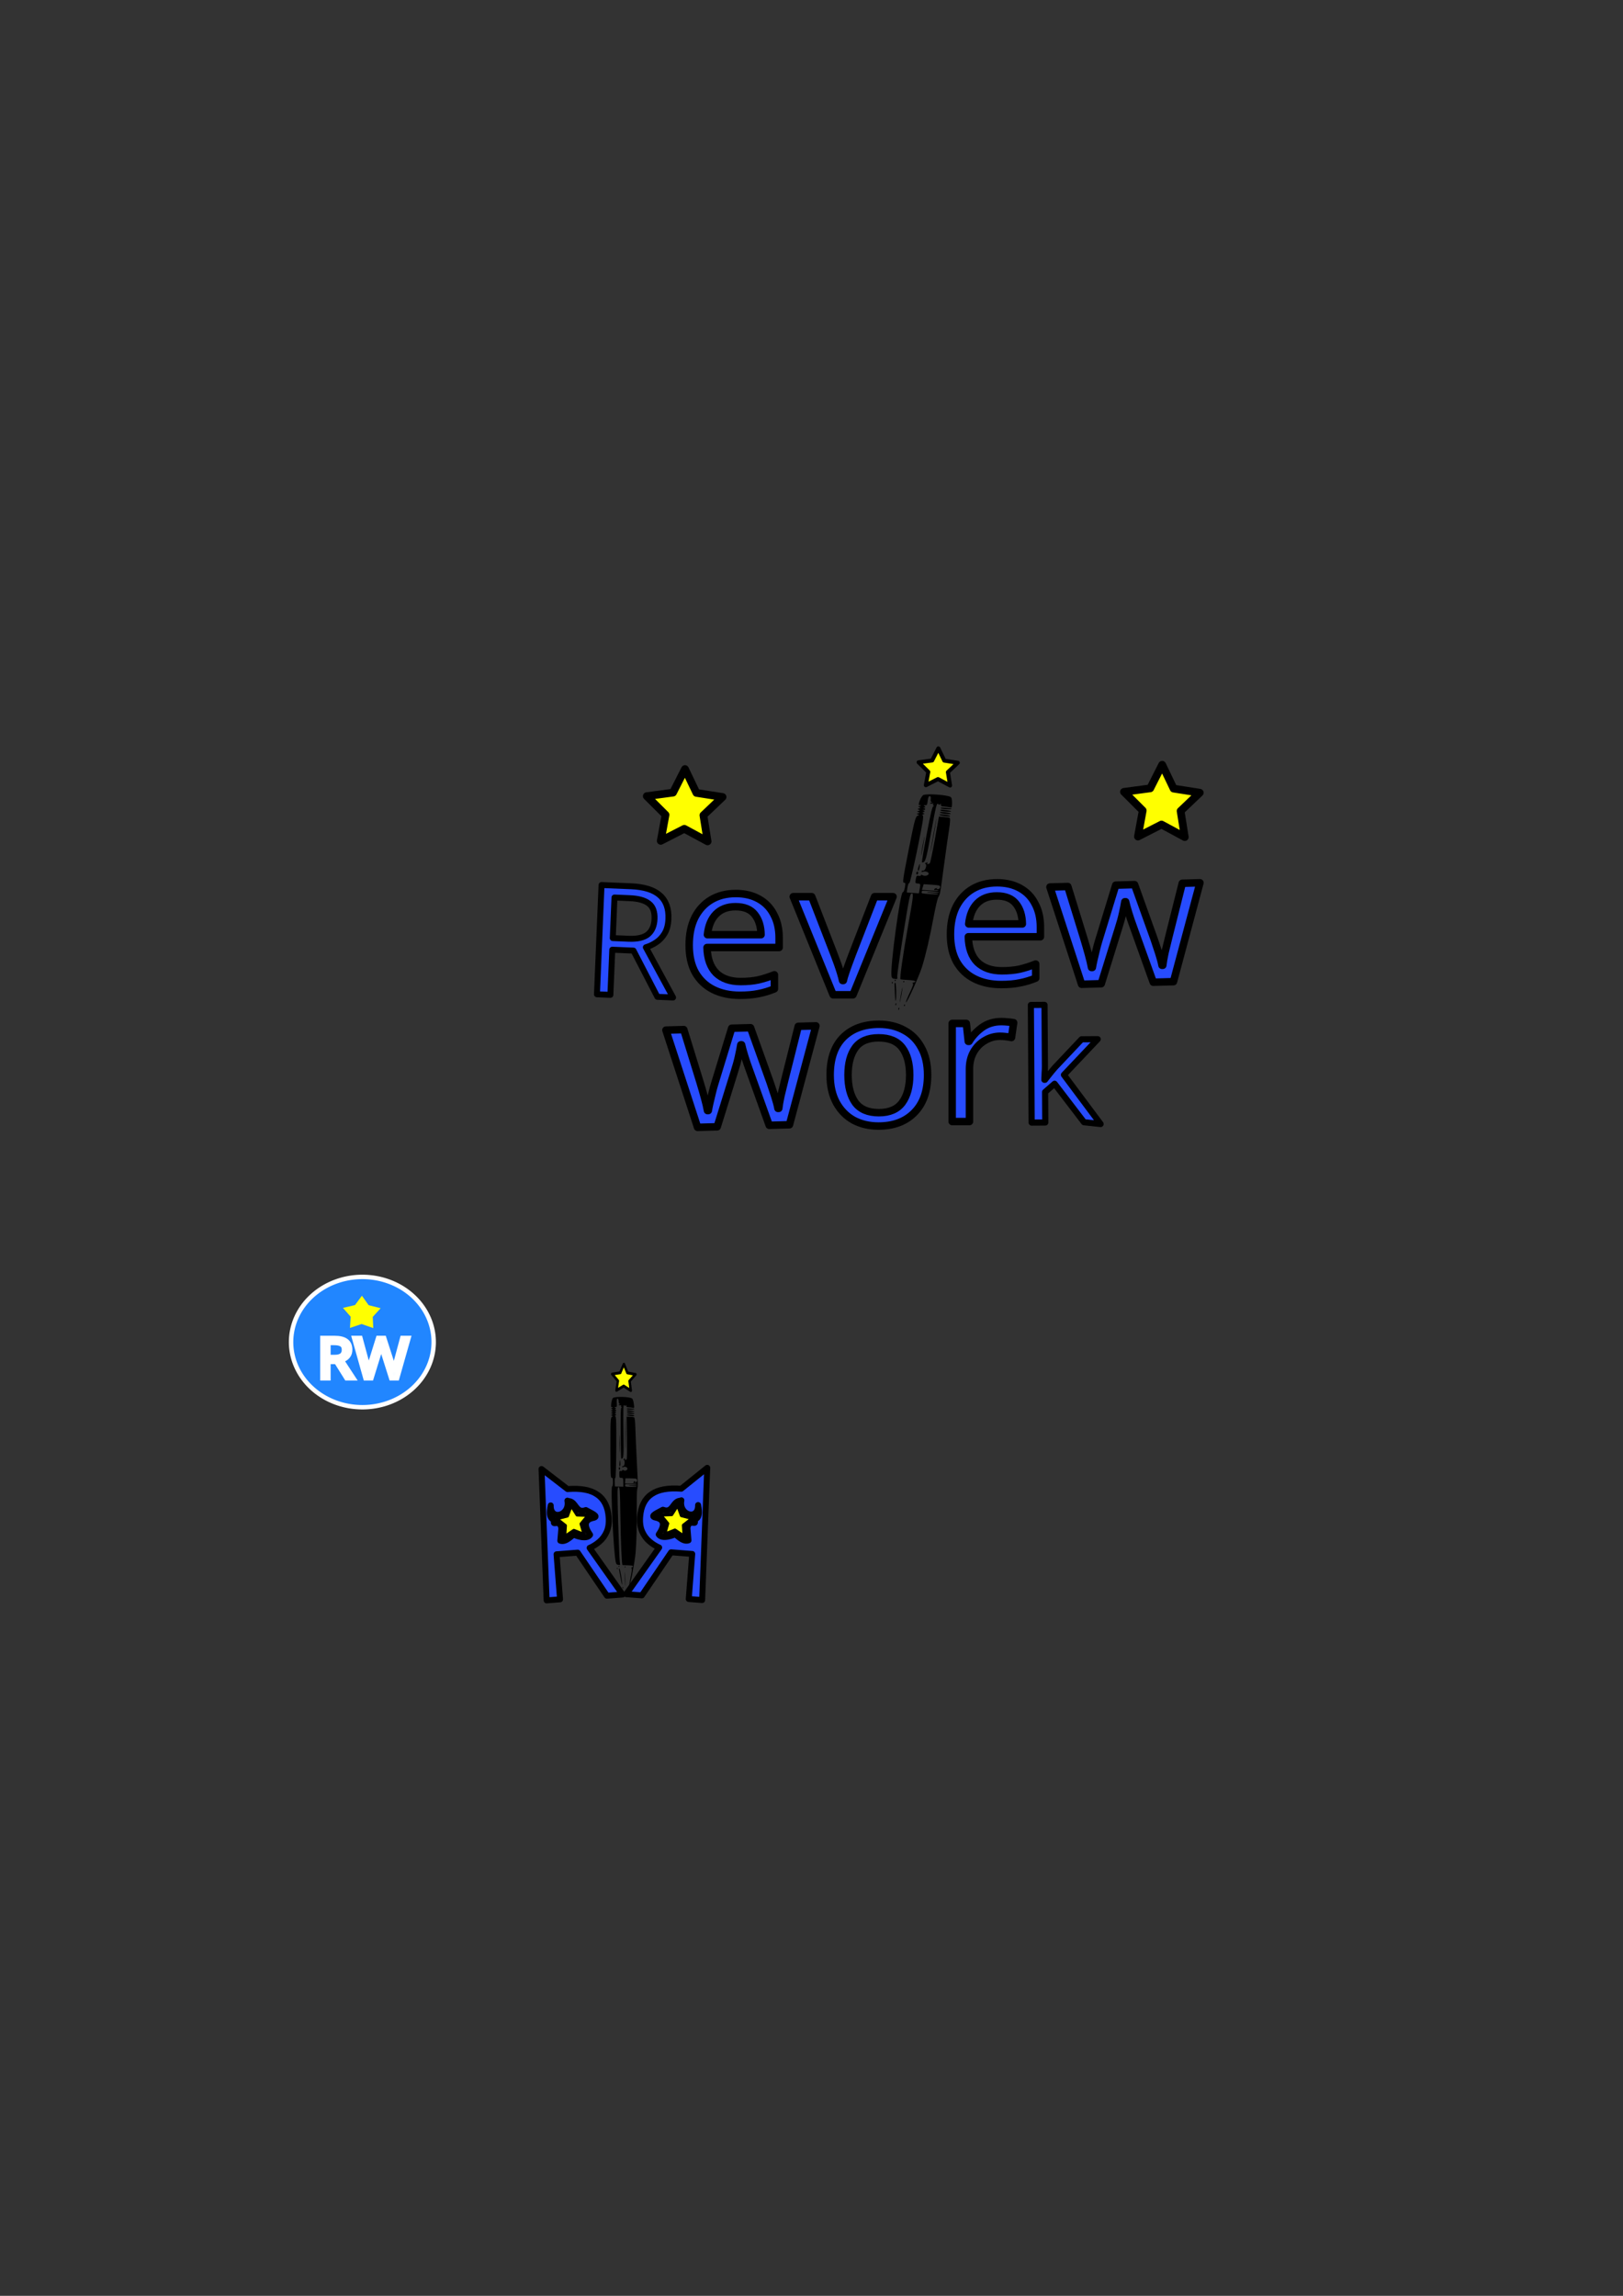 <?xml version="1.0" encoding="UTF-8" standalone="no"?>
<!-- Created with Inkscape (http://www.inkscape.org/) -->

<svg
   width="210mm"
   height="297mm"
   viewBox="0 0 210 297"
   version="1.1"
   id="svg1"
   xml:space="preserve"
   inkscape:version="1.4.2 (f4327f4, 2025-05-13)"
   sodipodi:docname="logo2.svg"
   xmlns:inkscape="http://www.inkscape.org/namespaces/inkscape"
   xmlns:sodipodi="http://sodipodi.sourceforge.net/DTD/sodipodi-0.dtd"
   xmlns="http://www.w3.org/2000/svg"
   xmlns:svg="http://www.w3.org/2000/svg"><rect x="0" y="0" width="210" height="297" fill="#333333" stroke="none"/><sodipodi:namedview
     id="namedview1"
     pagecolor="#ffffff"
     bordercolor="#000000"
     borderopacity="0.25"
     inkscape:showpageshadow="2"
     inkscape:pageopacity="0.0"
     inkscape:pagecheckerboard="0"
     inkscape:deskcolor="#d1d1d1"
     inkscape:document-units="mm"
     inkscape:zoom="1.5233586"
     inkscape:cx="266.51637"
     inkscape:cy="650.86448"
     inkscape:window-width="1920"
     inkscape:window-height="1057"
     inkscape:window-x="1672"
     inkscape:window-y="-8"
     inkscape:window-maximized="1"
     inkscape:current-layer="svg1" /><defs
     id="defs1"><rect
       x="156.234"
       y="636.094"
       width="46.909"
       height="32.162"
       id="rect18" /><linearGradient
       id="swatch11"
       inkscape:swatch="solid"><stop
         style="stop-color:#000000;stop-opacity:1;"
         offset="0"
         id="stop11" /></linearGradient><rect
       x="181.835"
       y="416.186"
       width="328.879"
       height="288.179"
       id="rect6" /><rect
       x="116.847"
       y="328.222"
       width="244.854"
       height="109.626"
       id="rect2" /><rect
       x="231.068"
       y="333.474"
       width="329.535"
       height="409.621"
       id="rect1" /></defs><g
     inkscape:label="Capa 1"
     inkscape:groupmode="layer"
     id="layer1"><g
       id="g2"
       transform="translate(39.507,-3.596)"
       sodipodi:insensitive="true"><path
         sodipodi:type="star"
         style="fill:#ffff00;fill-opacity:1;stroke:#000000;stroke-width:1;stroke-linecap:round;stroke-linejoin:round;stroke-dasharray:none;stroke-opacity:1;paint-order:stroke fill markers"
         id="path5"
         inkscape:flatsided="false"
         sodipodi:sides="5"
         sodipodi:cx="71.036842"
         sodipodi:cy="90.315788"
         sodipodi:r1="5.1552329"
         sodipodi:r2="2.5776165"
         sodipodi:arg1="1.0014831"
         sodipodi:arg2="1.6298017"
         inkscape:rounded="0"
         inkscape:randomized="0"
         d="m 73.816,94.658 -2.931,-1.769 -3.119,1.412 0.777,-3.334 -2.306,-2.53 3.411,-0.292 1.693,-2.975 1.331,3.154 3.353,0.691 -2.588,2.241 z"
         inkscape:transform-center-x="-0.018034024"
         inkscape:transform-center-y="-0.47509928"
         transform="rotate(-2.732,455.091,-734.942)"
         sodipodi:insensitive="true" /><path
         sodipodi:type="star"
         style="fill:#ffff00;fill-opacity:1;stroke:#000000;stroke-width:1;stroke-linecap:round;stroke-linejoin:round;stroke-dasharray:none;stroke-opacity:1;paint-order:stroke fill markers"
         id="path5-5-76"
         inkscape:flatsided="false"
         sodipodi:sides="5"
         sodipodi:cx="71.036842"
         sodipodi:cy="90.315788"
         sodipodi:r1="5.1552329"
         sodipodi:r2="2.5776165"
         sodipodi:arg1="1.0014831"
         sodipodi:arg2="1.6298017"
         inkscape:rounded="0"
         inkscape:randomized="0"
         d="m 73.816,94.658 -2.931,-1.769 -3.119,1.412 0.777,-3.334 -2.306,-2.53 3.411,-0.292 1.693,-2.975 1.331,3.154 3.353,0.691 -2.588,2.241 z"
         inkscape:transform-center-x="-0.0093409329"
         inkscape:transform-center-y="-0.24400305"
         transform="matrix(0.517,-0.024,0.025,0.513,42.894,58.429)"
         sodipodi:insensitive="true" /><path
         sodipodi:type="star"
         style="fill:#ffff00;fill-opacity:1;stroke:#000000;stroke-width:1;stroke-linecap:round;stroke-linejoin:round;stroke-dasharray:none;stroke-opacity:1;paint-order:stroke fill markers"
         id="path5-5-14"
         inkscape:flatsided="false"
         sodipodi:sides="5"
         sodipodi:cx="71.036842"
         sodipodi:cy="90.315788"
         sodipodi:r1="5.1552329"
         sodipodi:r2="2.5776165"
         sodipodi:arg1="1.0014831"
         sodipodi:arg2="1.6298017"
         inkscape:rounded="0"
         inkscape:randomized="0"
         d="m 73.816,94.658 -2.931,-1.769 -3.119,1.412 0.777,-3.334 -2.306,-2.53 3.411,-0.292 1.693,-2.975 1.331,3.154 3.353,0.691 -2.588,2.241 z"
         inkscape:transform-center-x="-0.018034024"
         inkscape:transform-center-y="-0.47509928"
         transform="rotate(-2.732,435.837,559.997)"
         sodipodi:insensitive="true" /><path
         style="font-size:96px;letter-spacing:0px;white-space:pre;fill:#274cff;fill-opacity:1;stroke:#000000;stroke-width:0.793;stroke-linecap:round;stroke-linejoin:round;paint-order:stroke fill markers"
         d="m 95.642,133.593 0.053,7.948 c 0.002,0.214 -0.01,0.494 -0.035,0.841 -0.011,0.347 -0.023,0.647 -0.035,0.901 l 0.081,-5.7e-4 c 0.08,-0.107 0.201,-0.262 0.362,-0.463 0.161,-0.201 0.322,-0.403 0.483,-0.604 0.174,-0.215 0.322,-0.389 0.443,-0.523 l 3.443,-3.647 2.088,-0.014 -4.369,4.614 4.745,6.36 -2.149,-0.231 -3.805,-4.979 -1.23,1.069 0.026,3.944 -1.764,0.012 -0.102,-15.214 z"
         id="path15"
         sodipodi:nodetypes="cccccsccccccccccccc"
         sodipodi:insensitive="true" /><path
         style="font-size:96px;letter-spacing:0px;white-space:pre;fill:#274cff;fill-opacity:1;stroke:#000000;stroke-width:0.966;stroke-linecap:round;stroke-linejoin:round;paint-order:stroke fill markers"
         d="m 90.048,135.756 q 0.381,0 0.813,0.047 0.432,0.024 0.788,0.095 l -0.28,1.918 q -0.33,-0.071 -0.737,-0.118 -0.407,-0.047 -0.737,-0.047 -1.042,0 -1.957,0.545 -0.915,0.521 -1.474,1.492 -0.534,0.947 -0.534,2.226 v 6.772 h -2.236 v -12.691 h 1.83 l 0.254,2.32 h 0.102 q 0.635,-1.042 1.677,-1.799 1.067,-0.758 2.49,-0.758 z"
         id="path14"
         sodipodi:insensitive="true" /><path
         style="font-size:96px;letter-spacing:0px;white-space:pre;fill:#274cff;fill-opacity:1;stroke:#000000;stroke-width:0.966;stroke-linecap:round;stroke-linejoin:round;paint-order:stroke fill markers"
         d="m 80.511,142.663 q 0,3.149 -1.728,4.878 -1.703,1.728 -4.625,1.728 -1.804,0 -3.227,-0.758 -1.398,-0.781 -2.211,-2.249 -0.813,-1.492 -0.813,-3.599 0,-3.149 1.677,-4.854 1.703,-1.705 4.65,-1.705 1.83,0 3.253,0.781 1.423,0.758 2.211,2.226 0.813,1.444 0.813,3.552 z m -10.291,0 q 0,2.249 0.94,3.575 0.966,1.302 3.049,1.302 2.058,0 3.024,-1.302 0.966,-1.326 0.966,-3.575 0,-2.249 -0.966,-3.528 -0.966,-1.279 -3.049,-1.279 -2.084,0 -3.024,1.279 -0.94,1.279 -0.94,3.528 z"
         id="path13"
         sodipodi:insensitive="true" /><path
         style="font-size:96px;letter-spacing:0px;white-space:pre;fill:#274cff;fill-opacity:1;stroke:#000000;stroke-width:0.966;stroke-linecap:round;stroke-linejoin:round;paint-order:stroke fill markers"
         d="m 109.713,130.663 -2.54,-7.081 q -0.358,-0.961 -0.638,-1.877 -0.28,-0.916 -0.397,-1.457 l -0.102,0.003 q -0.086,0.547 -0.288,1.477 -0.202,0.93 -0.53,1.934 l -2.236,7.193 -2.54,0.072 -4.095,-12.58 2.311,-0.066 2.072,6.716 q 0.308,1.01 0.592,2.044 0.284,1.034 0.405,1.718 l 0.102,-0.003 q 0.065,-0.405 0.2,-1.001 0.136,-0.596 0.295,-1.24 0.159,-0.668 0.322,-1.194 l 2.21,-7.216 2.438,-0.069 2.54,7.081 q 0.278,0.821 0.584,1.76 0.306,0.939 0.427,1.599 l 0.102,-0.003 q 0.059,-0.594 0.284,-1.642 0.25,-1.049 0.524,-2.147 l 1.713,-6.823 2.286,-0.065 -3.424,12.794 z"
         id="path11"
         inkscape:transform-center-x="0.34736967"
         inkscape:transform-center-y="-1.3894741"
         sodipodi:insensitive="true" /><path
         style="font-size:96px;letter-spacing:0px;white-space:pre;fill:#274cff;fill-opacity:1;stroke:#000000;stroke-width:0.966;stroke-linecap:round;stroke-linejoin:round;paint-order:stroke fill markers"
         d="m 60.023,149.173 -2.54,-7.081 q -0.358,-0.961 -0.638,-1.877 -0.28,-0.916 -0.397,-1.457 l -0.102,0.003 q -0.086,0.547 -0.288,1.477 -0.202,0.93 -0.53,1.934 l -2.236,7.193 -2.54,0.072 -4.095,-12.58 2.311,-0.066 2.072,6.716 q 0.308,1.01 0.592,2.044 0.284,1.034 0.405,1.718 l 0.102,-0.003 q 0.065,-0.405 0.2,-1.001 0.136,-0.596 0.295,-1.24 0.159,-0.668 0.322,-1.194 l 2.21,-7.216 2.438,-0.069 2.54,7.081 q 0.278,0.821 0.584,1.76 0.306,0.939 0.427,1.599 l 0.102,-0.003 q 0.059,-0.594 0.284,-1.642 0.25,-1.049 0.524,-2.147 l 1.713,-6.823 2.286,-0.065 -3.424,12.794 z"
         id="path11-4"
         inkscape:transform-center-x="0.34736967"
         inkscape:transform-center-y="-1.3894741"
         sodipodi:insensitive="true" /><path
         style="font-size:96px;letter-spacing:0px;white-space:pre;fill:#274cff;fill-opacity:1;stroke:#000000;stroke-width:0.966;stroke-linecap:round;stroke-linejoin:round;paint-order:stroke fill markers"
         d="m 89.496,117.796 q 1.728,0 2.998,0.71 1.271,0.71 1.931,2.013 0.686,1.279 0.686,3.007 v 1.255 h -9.326 q 0.051,2.155 1.169,3.291 1.143,1.113 3.176,1.113 1.296,0 2.287,-0.213 1.016,-0.237 2.084,-0.663 v 1.823 q -1.042,0.426 -2.058,0.616 -1.016,0.213 -2.414,0.213 -1.957,0 -3.43,-0.734 -1.474,-0.734 -2.312,-2.178 -0.813,-1.444 -0.813,-3.575 0,-2.084 0.737,-3.575 0.762,-1.492 2.109,-2.297 1.372,-0.805 3.176,-0.805 z m -0.025,1.705 q -1.601,0 -2.541,0.971 -0.915,0.947 -1.093,2.652 h 6.937 q -0.025,-1.61 -0.813,-2.605 -0.788,-1.018 -2.49,-1.018 z"
         id="path10"
         sodipodi:insensitive="true" /><path
         style="font-size:96px;letter-spacing:0px;white-space:pre;fill:#274cff;fill-opacity:1;stroke:#000000;stroke-width:0.966;stroke-linecap:round;stroke-linejoin:round;paint-order:stroke fill markers"
         d="m 68.291,132.288 -5.158,-12.691 h 2.389 l 2.897,7.482 q 0.203,0.521 0.432,1.16 0.229,0.639 0.407,1.231 0.178,0.592 0.254,0.971 h 0.102 q 0.076,-0.379 0.28,-0.971 0.203,-0.616 0.432,-1.231 0.229,-0.639 0.432,-1.16 l 2.897,-7.482 h 2.389 l -5.184,12.691 z"
         id="path7"
         sodipodi:insensitive="true" /><path
         style="font-size:96px;letter-spacing:0px;white-space:pre;fill:#274cff;fill-opacity:1;stroke:#000000;stroke-width:0.966;stroke-linecap:round;stroke-linejoin:round;paint-order:stroke fill markers"
         d="m 55.687,119.186 q 1.728,0 2.998,0.71 1.271,0.71 1.931,2.013 0.686,1.279 0.686,3.007 v 1.255 H 51.977 q 0.051,2.155 1.169,3.291 1.143,1.113 3.176,1.113 1.296,0 2.287,-0.213 1.016,-0.237 2.084,-0.663 v 1.823 q -1.042,0.426 -2.058,0.616 -1.016,0.213 -2.414,0.213 -1.957,0 -3.43,-0.734 -1.474,-0.734 -2.312,-2.178 -0.813,-1.444 -0.813,-3.575 0,-2.084 0.737,-3.575 0.762,-1.492 2.109,-2.297 1.372,-0.805 3.176,-0.805 z m -0.025,1.705 q -1.601,0 -2.541,0.971 -0.915,0.947 -1.093,2.652 h 6.937 q -0.025,-1.61 -0.813,-2.605 -0.788,-1.018 -2.49,-1.018 z"
         id="path6"
         sodipodi:insensitive="true" /><path
         style="font-size:96px;letter-spacing:0px;white-space:pre;fill:#274cff;fill-opacity:1;stroke:#000000;stroke-width:0.77;stroke-linecap:round;stroke-linejoin:round;paint-order:stroke fill markers"
         d="m 42.129,118.248 q 2.568,0.108 3.742,1.168 1.194,1.042 1.109,3.061 -0.047,1.128 -0.484,1.864 -0.437,0.735 -1.093,1.164 -0.637,0.429 -1.342,0.638 l 3.518,6.494 -2.027,-0.085 -3.095,-5.981 -2.741,-0.115 -0.245,5.841 -1.738,-0.073 0.593,-14.136 z m -0.161,1.54 -1.969,-0.083 -0.22,5.247 2.066,0.087 q 1.68,0.07 2.48,-0.57 0.801,-0.661 0.857,-1.987 0.058,-1.386 -0.729,-1.994 -0.786,-0.628 -2.485,-0.699 z"
         id="text6"
         sodipodi:insensitive="true" /><path
         style="fill:#000000;stroke-width:0.426"
         d="m 81.897,119.655 c -0.103,0.188 -0.377,1.36 -0.608,2.604 -0.493,2.642 -1.002,4.827 -1.505,6.452 -0.367,1.186 -2.008,4.787 -2.068,4.538 -0.018,-0.076 0.211,-0.646 0.509,-1.267 0.374,-0.779 0.49,-1.142 0.374,-1.17 -0.097,-0.023 -0.045,-0.073 0.123,-0.118 0.495,-0.133 0.154,-0.274 -0.784,-0.325 -0.481,-0.026 -0.898,-0.064 -0.926,-0.083 -0.127,-0.088 0.314,-3.201 0.988,-6.974 0.668,-3.738 0.711,-4.118 0.476,-4.134 -0.237,-0.017 -0.331,0.427 -1.096,5.197 -0.46,2.868 -0.818,5.37 -0.796,5.56 0.039,0.329 0.022,0.343 -0.333,0.293 -0.313,-0.044 -0.38,-0.113 -0.415,-0.429 -0.149,-1.341 1.143,-10.805 1.472,-10.782 0.089,0.006 0.206,-0.262 0.27,-0.622 0.092,-0.514 0.069,-0.628 -0.122,-0.606 -0.202,0.023 -0.125,-0.531 0.536,-3.884 0.852,-4.323 0.959,-4.722 1.281,-4.796 0.178,-0.041 0.177,-0.07 -0.005,-0.146 -0.202,-0.084 -0.198,-0.102 0.028,-0.156 0.226,-0.054 0.229,-0.072 0.028,-0.156 -0.202,-0.084 -0.198,-0.102 0.028,-0.156 0.226,-0.054 0.229,-0.072 0.028,-0.156 -0.202,-0.084 -0.198,-0.102 0.028,-0.156 0.226,-0.054 0.23,-0.072 0.029,-0.162 -0.17,-0.076 -0.174,-0.107 -0.018,-0.126 0.114,-0.014 0.214,-0.06 0.221,-0.102 0.007,-0.042 -0.068,-0.058 -0.169,-0.036 -0.302,0.066 0.217,-1.233 0.529,-1.325 0.599,-0.176 2.941,-0.011 3.463,0.245 0.147,0.072 0.22,0.333 0.215,0.771 -0.006,0.598 -0.032,0.656 -0.265,0.594 -0.142,-0.038 -0.469,-0.083 -0.726,-0.102 -0.399,-0.028 -0.465,-0.065 -0.448,-0.249 0.013,-0.143 -0.014,-0.17 -0.081,-0.079 -0.098,0.132 -0.107,0.132 -0.297,-0.021 -0.168,-0.135 -0.295,0.391 -0.88,3.63 -0.666,3.69 -0.751,3.973 -1.19,3.942 -0.049,-0.004 0.227,-1.657 0.612,-3.674 0.549,-2.876 0.741,-3.653 0.888,-3.6 0.144,0.052 0.148,0.042 0.017,-0.044 -0.094,-0.062 -0.123,-0.158 -0.065,-0.215 0.072,-0.07 0.022,-0.093 -0.162,-0.072 -0.147,0.017 -0.261,-0.006 -0.253,-0.05 0.008,-0.044 0.108,-0.091 0.222,-0.105 0.166,-0.02 0.168,-0.029 0.008,-0.045 -0.128,-0.013 -0.177,-0.145 -0.137,-0.367 0.034,-0.191 -0.006,-0.373 -0.09,-0.406 -0.162,-0.063 -0.27,0.202 -0.337,0.826 -0.032,0.297 -0.093,0.369 -0.3,0.354 -0.219,-0.015 -0.23,0.004 -0.073,0.119 0.156,0.114 0.146,0.147 -0.055,0.192 -0.169,0.038 -0.182,0.059 -0.043,0.07 0.11,0.008 0.191,0.068 0.179,0.132 -0.012,0.064 -0.111,0.111 -0.222,0.104 -0.139,-0.009 -0.134,0.014 0.017,0.074 0.174,0.07 0.174,0.108 5.9e-5,0.189 -0.173,0.081 -0.176,0.112 -0.016,0.15 0.162,0.039 0.154,0.071 -0.042,0.163 -0.177,0.083 -0.191,0.118 -0.05,0.128 0.151,0.011 -0.006,0.983 -0.699,4.356 -0.491,2.388 -0.956,4.356 -1.032,4.374 -0.133,0.03 -0.218,0.3 -0.298,0.945 l -0.037,0.294 0.783,0.055 0.783,0.055 0.112,-0.624 c 0.107,-0.595 0.095,-0.625 -0.249,-0.65 -0.338,-0.024 -0.355,-0.059 -0.269,-0.537 0.08,-0.448 0.125,-0.504 0.366,-0.456 0.173,0.035 0.282,0.011 0.296,-0.064 0.017,-0.097 0.063,-0.098 0.245,-0.005 0.274,0.14 0.725,0.032 0.764,-0.183 0.039,-0.215 -0.363,-0.383 -0.68,-0.285 -0.211,0.066 -0.254,0.057 -0.235,-0.046 0.012,-0.07 0.111,-0.111 0.22,-0.093 0.257,0.044 0.52,-0.774 0.279,-0.869 -0.115,-0.045 -0.082,-0.092 0.102,-0.15 0.229,-0.071 0.251,-0.066 0.146,0.037 -0.068,0.067 -0.052,0.126 0.036,0.132 0.088,0.006 0.214,-0.041 0.28,-0.105 0.066,-0.064 0.358,-1.448 0.649,-3.075 l 0.53,-2.959 0.602,0.044 c 0.331,0.024 0.678,0.075 0.771,0.114 0.113,0.047 0.091,0.562 -0.067,1.554 -0.13,0.816 -0.433,2.964 -0.674,4.772 -0.484,3.634 -0.453,3.462 -0.714,3.94 z m -0.737,-0.513 c -0.976,-0.088 -0.968,-0.16 0.009,-0.091 1.259,0.089 1.015,-0.065 -0.268,-0.168 -1.097,-0.088 -1.122,-0.086 -1.156,0.106 -0.034,0.191 -0.006,0.198 1.098,0.276 1.197,0.084 1.466,-0.019 0.317,-0.123 z m 0.397,-0.413 c -0.269,0.059 -0.259,-0.132 0.012,-0.214 0.199,-0.06 0.246,-0.06 0.151,0.002 -0.087,0.056 -0.045,0.096 0.112,0.107 0.307,0.022 0.429,-0.408 0.137,-0.484 -0.107,-0.028 -0.592,-0.075 -1.078,-0.104 l -0.884,-0.054 -0.115,0.367 -0.115,0.367 1.172,0.081 c 0.775,0.054 1.098,0.051 0.952,-0.007 -0.121,-0.049 -0.276,-0.076 -0.343,-0.061 z m 1.228,-9.542 c -0.931,-0.109 -1.026,-0.306 -0.099,-0.207 0.383,0.041 0.704,0.12 0.733,0.18 0.038,0.08 -0.12,0.087 -0.634,0.027 z m 0.042,-0.306 c -0.366,-0.039 -0.687,-0.117 -0.714,-0.173 -0.052,-0.11 0.453,-0.098 1.053,0.025 0.596,0.122 0.365,0.223 -0.339,0.148 z m 0.09,-0.294 c -0.606,-0.043 -0.951,-0.168 -0.646,-0.235 0.214,-0.047 1.304,0.132 1.29,0.211 -0.007,0.037 -0.297,0.048 -0.645,0.023 z m -0.047,-0.319 c -0.453,-0.032 -0.708,-0.082 -0.663,-0.132 0.04,-0.044 0.124,-0.073 0.188,-0.066 0.063,0.008 0.368,0.032 0.677,0.054 0.309,0.022 0.555,0.075 0.548,0.118 -0.008,0.043 -0.345,0.055 -0.749,0.026 z m -5.388,25.476 c -0.035,-0.057 -0.019,-0.145 0.035,-0.195 0.054,-0.051 0.083,-0.004 0.063,0.103 -0.019,0.107 -0.064,0.149 -0.098,0.092 z m 3.473,-20.377 c 0.145,-0.957 0.425,-2.519 0.622,-3.472 0.197,-0.953 0.077,-0.17 -0.265,1.739 -0.342,1.91 -0.503,2.689 -0.357,1.733 z m -4.21,20.837 c -0.027,-0.079 -0.006,-0.184 0.048,-0.234 0.053,-0.05 0.076,0.015 0.049,0.143 -0.026,0.129 -0.07,0.169 -0.097,0.09 z m 0.194,-1.135 c 0.051,-0.444 0.176,-1.146 0.28,-1.56 0.103,-0.414 0.062,-0.051 -0.092,0.808 -0.154,0.858 -0.238,1.197 -0.188,0.753 z m 0.444,-2.419 c -0.036,-0.06 -0.018,-0.126 0.04,-0.149 0.058,-0.022 0.088,0.026 0.066,0.108 -0.024,0.09 -0.065,0.106 -0.105,0.04 z m -1.022,2.973 c -0.027,-0.079 -0.006,-0.184 0.048,-0.234 0.053,-0.05 0.076,0.015 0.049,0.143 -0.026,0.129 -0.07,0.169 -0.097,0.09 z m -0.064,-1.326 c -0.021,-0.545 -0.048,-1.124 -0.061,-1.288 -0.012,-0.164 0.03,-0.294 0.095,-0.29 0.12,0.008 0.172,1.914 0.064,2.335 -0.033,0.128 -0.077,-0.213 -0.098,-0.757 z M 79.136,116.722 c -0.063,-0.025 -0.102,-0.111 -0.088,-0.191 0.015,-0.081 0.083,-0.159 0.153,-0.175 0.07,-0.015 0.109,0.071 0.088,0.191 -0.022,0.121 -0.09,0.199 -0.153,0.175 z m 0.168,-0.49 c -0.067,-0.004 -0.07,-0.174 -0.006,-0.376 0.185,-0.587 0.271,-0.633 0.196,-0.105 -0.038,0.269 -0.123,0.485 -0.19,0.48 z m 0.397,-2.204 c 0.07,-0.549 0.231,-1.444 0.356,-1.99 0.126,-0.545 0.068,-0.096 -0.128,0.998 -0.196,1.094 -0.299,1.54 -0.228,0.991 z m -3.426,16.464 c -0.036,-0.06 -0.018,-0.126 0.04,-0.149 0.058,-0.022 0.088,0.026 0.066,0.108 -0.024,0.09 -0.065,0.106 -0.105,0.04 z m -0.377,0.289 c -0.036,-0.06 -0.018,-0.126 0.04,-0.149 0.058,-0.022 0.088,0.026 0.066,0.108 -0.024,0.09 -0.065,0.106 -0.105,0.04 z"
         id="path16"
         sodipodi:insensitive="true" /><path
         sodipodi:type="star"
         style="fill:#ffff00;fill-opacity:1;stroke:#000000;stroke-width:1;stroke-linecap:round;stroke-linejoin:round;stroke-dasharray:none;stroke-opacity:1;paint-order:stroke fill markers"
         id="path5-5-76-9-6"
         inkscape:flatsided="false"
         sodipodi:sides="5"
         sodipodi:cx="71.036842"
         sodipodi:cy="90.315788"
         sodipodi:r1="5.1552329"
         sodipodi:r2="2.5776165"
         sodipodi:arg1="1.0014831"
         sodipodi:arg2="1.6298017"
         inkscape:rounded="0"
         inkscape:randomized="0"
         d="m 73.816,94.658 -2.931,-1.769 -3.119,1.412 0.777,-3.334 -2.306,-2.53 3.411,-0.292 1.693,-2.975 1.331,3.154 3.353,0.691 -2.588,2.241 z"
         inkscape:transform-center-x="-0.0055226509"
         inkscape:transform-center-y="-0.17381313"
         transform="matrix(0.306,-0.017,0.015,0.365,18.108,150.197)"
         sodipodi:insensitive="true" /><g
         id="g17-1"
         transform="matrix(-0.993,-0.119,-0.119,0.993,132.576,-2.108)"
         sodipodi:insensitive="true"><path
           sodipodi:type="star"
           style="display:inline;fill:#ffff00;fill-opacity:1;stroke:#000000;stroke-width:1;stroke-linecap:round;stroke-linejoin:round;stroke-dasharray:none;stroke-opacity:1;paint-order:stroke fill markers"
           id="path5-5-14-3-4-8"
           inkscape:flatsided="false"
           sodipodi:sides="5"
           sodipodi:cx="71.036842"
           sodipodi:cy="90.315788"
           sodipodi:r1="5.1552329"
           sodipodi:r2="2.5776165"
           sodipodi:arg1="1.0014831"
           sodipodi:arg2="1.6298017"
           inkscape:rounded="0"
           inkscape:randomized="0"
           d="m 73.816,94.658 -2.931,-1.769 -3.119,1.412 0.777,-3.334 -2.306,-2.53 3.411,-0.292 1.693,-2.975 1.331,3.154 3.353,0.691 -2.588,2.241 z"
           inkscape:transform-center-x="-0.0076044538"
           inkscape:transform-center-y="-0.20012875"
           transform="matrix(0.421,-0.02,0.02,0.421,28.212,174.582)"
           sodipodi:insensitive="true" /><path
           style="font-size:96px;letter-spacing:0px;white-space:pre;fill:#274cff;fill-opacity:1;stroke:#000000;stroke-width:0.77;stroke-linecap:round;stroke-linejoin:round;paint-order:stroke fill markers"
           d="m 59.737,206.851 c 1.712,0.072 2.959,0.461 3.742,1.168 0.796,0.694 1.166,1.715 1.109,3.061 -0.032,0.752 -0.193,1.374 -0.484,1.864 -0.291,0.49 -0.656,0.878 -1.093,1.164 -0.425,0.286 -0.872,0.499 -1.342,0.638 l 3.518,6.494 -2.027,-0.085 -3.095,-5.981 -2.741,-0.115 -0.245,5.841 -1.738,-0.073 1.38,-17.059 z m -0.194,1.486 c 0.127,1.973 -2.516,2.37 -2.219,0.352 -0.681,2.024 0.361,1.628 0.149,2.213 -0.139,0.385 0.827,-0.279 0.868,0.895 l -0.324,1.577 c 0.745,0.381 1.759,-0.697 1.869,-0.557 0.083,0.106 1.531,0.886 2.046,0.255 -0.629,-1.201 -0.568,-2.006 0.651,-2.117 0.921,-0.084 -0.291,-0.72 -0.816,-1.126 -1.39,0.371 -1.08,-1.371 -2.192,-1.437 z"
           id="text6-6-4-4"
           sodipodi:nodetypes="ccssccccccccccccsccscsccc"
           sodipodi:insensitive="true" /></g><g
         id="g17-1-3"
         transform="rotate(-6.828,-42.179,417.877)"
         sodipodi:insensitive="true"><path
           sodipodi:type="star"
           style="display:inline;fill:#ffff00;fill-opacity:1;stroke:#000000;stroke-width:1;stroke-linecap:round;stroke-linejoin:round;stroke-dasharray:none;stroke-opacity:1;paint-order:stroke fill markers"
           id="path5-5-14-3-4-8-5"
           inkscape:flatsided="false"
           sodipodi:sides="5"
           sodipodi:cx="71.036842"
           sodipodi:cy="90.315788"
           sodipodi:r1="5.1552329"
           sodipodi:r2="2.5776165"
           sodipodi:arg1="1.0014831"
           sodipodi:arg2="1.6298017"
           inkscape:rounded="0"
           inkscape:randomized="0"
           d="m 73.816,94.658 -2.931,-1.769 -3.119,1.412 0.777,-3.334 -2.306,-2.53 3.411,-0.292 1.693,-2.975 1.331,3.154 3.353,0.691 -2.588,2.241 z"
           inkscape:transform-center-x="-0.0076044538"
           inkscape:transform-center-y="-0.20012875"
           transform="matrix(0.421,-0.02,0.02,0.421,28.212,174.582)"
           sodipodi:insensitive="true" /><path
           style="font-size:96px;letter-spacing:0px;white-space:pre;fill:#274cff;fill-opacity:1;stroke:#000000;stroke-width:0.77;stroke-linecap:round;stroke-linejoin:round;paint-order:stroke fill markers"
           d="m 59.737,206.851 c 1.712,0.072 2.959,0.461 3.742,1.168 0.796,0.694 1.166,1.715 1.109,3.061 -0.032,0.752 -0.193,1.374 -0.484,1.864 -0.291,0.49 -0.656,0.878 -1.093,1.164 -0.425,0.286 -0.872,0.499 -1.342,0.638 l 3.518,6.494 -2.027,-0.085 -3.095,-5.981 -2.741,-0.115 -0.245,5.841 -1.738,-0.073 1.363,-16.951 z m -0.194,1.486 c 0.127,1.973 -2.516,2.37 -2.219,0.352 -0.681,2.024 0.361,1.628 0.149,2.213 -0.139,0.385 0.827,-0.279 0.868,0.895 l -0.324,1.577 c 0.745,0.381 1.759,-0.697 1.869,-0.557 0.083,0.106 1.531,0.886 2.046,0.255 -0.629,-1.201 -0.568,-2.006 0.651,-2.117 0.921,-0.084 -0.291,-0.72 -0.816,-1.126 -1.39,0.371 -1.08,-1.371 -2.192,-1.437 z"
           id="text6-6-4-4-9"
           sodipodi:nodetypes="ccssccccccccccccsccscsccc"
           sodipodi:insensitive="true" /></g><path
         style="fill:#000000;stroke-width:0.336"
         d="m 42.944,196.257 c -0.045,0.174 -0.073,1.242 -0.062,2.374 0.023,2.403 -0.029,4.394 -0.153,5.881 -0.09,1.085 -0.726,4.404 -0.801,4.182 -0.023,-0.068 0.057,-0.592 0.177,-1.165 0.151,-0.719 0.181,-1.051 0.097,-1.071 -0.07,-0.017 -0.041,-0.064 0.068,-0.112 0.322,-0.142 0.069,-0.254 -0.583,-0.258 -0.334,-0.002 -0.626,-0.017 -0.648,-0.034 -0.099,-0.074 -0.222,-2.898 -0.274,-6.329 -0.052,-3.398 -0.074,-3.742 -0.238,-3.747 -0.165,-0.004 -0.169,0.399 -0.043,4.732 0.076,2.605 0.172,4.876 0.213,5.046 0.071,0.294 0.062,0.308 -0.189,0.279 -0.221,-0.026 -0.276,-0.085 -0.344,-0.368 -0.286,-1.201 -0.691,-9.787 -0.462,-9.781 0.062,0.001 0.105,-0.245 0.101,-0.572 -0.007,-0.467 -0.038,-0.569 -0.167,-0.541 -0.135,0.029 -0.159,-0.472 -0.163,-3.524 -0.005,-3.933 0.014,-4.298 0.224,-4.379 0.117,-0.045 0.112,-0.071 -0.023,-0.131 -0.15,-0.067 -0.15,-0.083 -0.002,-0.142 0.148,-0.059 0.148,-0.075 -0.002,-0.142 -0.15,-0.067 -0.15,-0.083 -0.002,-0.142 0.148,-0.059 0.148,-0.075 -0.002,-0.142 -0.15,-0.067 -0.15,-0.083 -0.002,-0.142 0.148,-0.059 0.148,-0.075 -0.002,-0.147 -0.127,-0.061 -0.134,-0.089 -0.03,-0.113 0.077,-0.018 0.139,-0.063 0.138,-0.101 -2.18e-4,-0.038 -0.055,-0.049 -0.121,-0.025 -0.198,0.073 -0.019,-1.121 0.183,-1.218 0.388,-0.186 2.019,-0.141 2.413,0.066 0.111,0.058 0.196,0.29 0.253,0.685 0.078,0.539 0.068,0.592 -0.101,0.547 -0.103,-0.028 -0.333,-0.054 -0.513,-0.059 -0.278,-0.007 -0.329,-0.038 -0.342,-0.204 -0.011,-0.13 -0.033,-0.152 -0.067,-0.068 -0.049,0.124 -0.056,0.123 -0.207,-0.005 -0.134,-0.114 -0.149,0.366 -0.108,3.31 0.047,3.355 0.027,3.613 -0.279,3.605 -0.034,-0.002 -0.07,-1.503 -0.081,-3.338 -0.016,-2.616 0.01,-3.325 0.118,-3.284 0.106,0.041 0.108,0.031 0.006,-0.041 -0.073,-0.051 -0.106,-0.137 -0.074,-0.19 0.04,-0.067 0.002,-0.085 -0.121,-0.058 -0.099,0.021 -0.18,0.006 -0.181,-0.034 -4.98e-4,-0.04 0.062,-0.087 0.138,-0.105 0.111,-0.026 0.111,-0.034 -7.18e-4,-0.041 -0.09,-0.006 -0.142,-0.123 -0.145,-0.324 -0.003,-0.173 -0.055,-0.336 -0.117,-0.362 -0.12,-0.05 -0.158,0.194 -0.119,0.759 0.019,0.269 -0.014,0.336 -0.158,0.333 -0.153,-0.004 -0.158,0.014 -0.033,0.111 0.123,0.096 0.121,0.126 -0.012,0.176 -0.111,0.042 -0.117,0.062 -0.02,0.065 0.077,0.002 0.14,0.053 0.141,0.111 9.4e-4,0.059 -0.061,0.105 -0.138,0.104 -0.097,-0.002 -0.09,0.018 0.022,0.066 0.129,0.055 0.134,0.089 0.026,0.17 -0.108,0.08 -0.106,0.108 0.009,0.136 0.116,0.028 0.115,0.057 -0.007,0.149 -0.11,0.083 -0.115,0.115 -0.017,0.117 0.105,0.002 0.13,0.886 0.115,3.956 -0.011,2.174 -0.061,3.968 -0.112,3.987 -0.087,0.033 -0.109,0.28 -0.076,0.865 l 0.015,0.266 0.546,0.015 0.546,0.015 -0.009,-0.567 c -0.008,-0.541 -0.02,-0.568 -0.26,-0.574 -0.235,-0.006 -0.252,-0.037 -0.258,-0.471 -0.006,-0.408 0.017,-0.46 0.189,-0.427 0.124,0.024 0.196,-0.002 0.194,-0.071 -0.001,-0.088 0.03,-0.091 0.167,-0.015 0.207,0.114 0.503,-0.004 0.5,-0.199 -0.003,-0.196 -0.302,-0.329 -0.506,-0.226 -0.136,0.069 -0.167,0.063 -0.168,-0.031 -8.73e-4,-0.063 0.061,-0.105 0.138,-0.094 0.182,0.028 0.251,-0.721 0.073,-0.795 -0.085,-0.035 -0.069,-0.08 0.05,-0.139 0.148,-0.074 0.164,-0.07 0.105,0.027 -0.038,0.063 -0.018,0.116 0.043,0.118 0.061,0.001 0.142,-0.047 0.178,-0.107 0.036,-0.061 0.048,-1.321 0.026,-2.8 l -0.04,-2.69 0.419,0.012 c 0.231,0.006 0.476,0.037 0.545,0.068 0.084,0.037 0.139,0.502 0.166,1.404 0.022,0.742 0.107,2.69 0.189,4.33 0.164,3.296 0.162,3.14 0.048,3.582 z m -0.576,-0.429 c -0.682,-0.035 -0.687,-0.101 -0.006,-0.083 0.877,0.024 0.688,-0.104 -0.207,-0.14 -0.766,-0.03 -0.783,-0.027 -0.78,0.147 0.003,0.174 0.023,0.179 0.792,0.2 0.834,0.022 1.004,-0.083 0.201,-0.125 z m 0.216,-0.39 c -0.177,0.065 -0.196,-0.108 -0.021,-0.193 0.128,-0.063 0.161,-0.065 0.104,-0.005 -0.052,0.054 -0.018,0.088 0.092,0.091 0.214,0.006 0.239,-0.387 0.028,-0.443 -0.077,-0.02 -0.417,-0.041 -0.755,-0.045 l -0.615,-0.009 -0.029,0.336 -0.029,0.336 0.817,0.021 c 0.54,0.014 0.761,-0.003 0.653,-0.049 -0.09,-0.038 -0.2,-0.056 -0.244,-0.04 z m -0.46,-8.653 c -0.655,-0.056 -0.747,-0.23 -0.096,-0.182 0.269,0.02 0.5,0.076 0.528,0.129 0.037,0.071 -0.071,0.084 -0.432,0.053 z m -0.013,-0.278 c -0.257,-0.019 -0.488,-0.075 -0.514,-0.124 -0.051,-0.097 0.298,-0.109 0.727,-0.025 0.426,0.084 0.281,0.185 -0.213,0.149 z m 0.022,-0.269 c -0.422,-0.011 -0.676,-0.109 -0.476,-0.182 0.14,-0.051 0.914,0.061 0.915,0.133 2.23e-4,0.034 -0.197,0.056 -0.44,0.05 z m -0.076,-0.286 c -0.316,-0.008 -0.497,-0.043 -0.473,-0.089 0.021,-0.041 0.075,-0.072 0.12,-0.068 0.045,0.004 0.257,0.012 0.472,0.018 0.215,0.006 0.392,0.043 0.392,0.082 3.6e-4,0.039 -0.23,0.065 -0.511,0.057 z m -0.22,23.198 c -0.032,-0.05 -0.033,-0.129 -0.003,-0.177 0.03,-0.048 0.056,-0.007 0.058,0.09 0.001,0.098 -0.023,0.137 -0.055,0.087 z m -0.399,-18.517 c -0.031,-0.869 -0.052,-2.289 -0.047,-3.157 0.005,-0.868 0.03,-0.157 0.056,1.579 0.026,1.736 0.022,2.446 -0.009,1.577 z m -0.045,18.965 c -0.029,-0.07 -0.029,-0.165 10e-4,-0.213 0.03,-0.047 0.054,0.01 0.053,0.127 -3.68e-4,0.117 -0.025,0.156 -0.054,0.086 z m -0.021,-1.031 c -0.026,-0.403 -0.035,-1.041 -0.021,-1.419 0.014,-0.378 0.036,-0.048 0.047,0.732 0.011,0.78 -2.14e-4,1.089 -0.026,0.687 z m -0.026,-2.199 c -0.033,-0.052 -0.03,-0.113 0.007,-0.136 0.037,-0.023 0.064,0.02 0.06,0.095 -0.004,0.083 -0.03,0.099 -0.067,0.041 z m -0.296,2.725 c -0.029,-0.07 -0.029,-0.165 10e-4,-0.213 0.03,-0.047 0.054,0.01 0.053,0.127 -3.68e-4,0.117 -0.025,0.156 -0.054,0.086 z m -0.225,-1.192 c -0.089,-0.49 -0.187,-1.011 -0.218,-1.158 -0.031,-0.147 -0.019,-0.266 0.026,-0.265 0.084,0.002 0.38,1.717 0.363,2.101 -0.005,0.117 -0.082,-0.188 -0.171,-0.678 z m -0.179,-14.161 c -0.046,-0.019 -0.085,-0.095 -0.086,-0.169 -0.001,-0.073 0.036,-0.147 0.081,-0.164 0.046,-0.017 0.085,0.059 0.086,0.169 0.002,0.11 -0.035,0.183 -0.081,0.164 z m 0.048,-0.449 c -0.047,-0.001 -0.071,-0.153 -0.055,-0.338 0.047,-0.538 0.099,-0.583 0.121,-0.103 0.011,0.244 -0.019,0.443 -0.065,0.441 z m -0.029,-2.004 c -0.027,-0.498 -0.039,-1.312 -0.027,-1.809 0.012,-0.497 0.034,-0.089 0.048,0.905 0.015,0.995 0.005,1.401 -0.021,0.903 z m -0.104,14.989 c -0.033,-0.052 -0.03,-0.113 0.007,-0.136 0.037,-0.023 0.064,0.02 0.06,0.095 -0.004,0.083 -0.03,0.099 -0.067,0.041 z m -0.219,0.278 c -0.033,-0.052 -0.03,-0.113 0.007,-0.136 0.037,-0.022 0.064,0.02 0.06,0.095 -0.004,0.083 -0.03,0.099 -0.067,0.041 z"
         id="path16-0-8"
         sodipodi:insensitive="true" /></g></g><path
     id="path17"
     style="fill:#2186ff;stroke:#ffffff;stroke-width:0.573;stroke-linecap:square;paint-order:fill markers stroke"
     d="m 56.115,173.619 a 9.226,8.43 0 0 1 -9.226,8.43 9.226,8.43 0 0 1 -9.226,-8.43 9.226,8.43 0 0 1 9.226,-8.43 9.226,8.43 0 0 1 9.226,8.43 z"
     sodipodi:insensitive="true" /><path
     d="m 43.27,173.13 q 1.019,0 1.502,0.367 0.49,0.36 0.49,1.093 0,0.41 -0.161,0.683 -0.161,0.273 -0.414,0.439 -0.245,0.165 -0.521,0.252 l 1.502,2.301 H 44.863 l -1.325,-2.121 h -1.088 v 2.121 h -0.689 v -5.134 z m -0.038,0.561 h -0.781 v 1.905 h 0.82 q 0.666,0 0.973,-0.244 0.306,-0.252 0.306,-0.733 0,-0.503 -0.322,-0.712 -0.322,-0.216 -0.996,-0.216 z m 9.576,-0.561 -1.456,5.134 H 50.655 l -1.065,-3.365 q -0.069,-0.201 -0.13,-0.41 -0.054,-0.216 -0.1,-0.374 -0.038,-0.165 -0.046,-0.23 -0.008,0.093 -0.084,0.403 -0.077,0.302 -0.176,0.633 l -1.034,3.343 h -0.697 l -1.448,-5.134 h 0.72 l 0.85,3.135 q 0.092,0.331 0.153,0.64 0.069,0.309 0.107,0.582 0.038,-0.28 0.115,-0.611 0.077,-0.331 0.176,-0.647 l 0.965,-3.099 h 0.712 l 1.004,3.121 q 0.107,0.331 0.184,0.662 0.077,0.331 0.115,0.575 0.031,-0.266 0.1,-0.575 0.077,-0.316 0.169,-0.654 l 0.843,-3.128 z"
     id="text18"
     style="font-size:26.667px;white-space:pre;fill:#fbfdff;stroke:#ffffff;stroke-width:0.662;stroke-linecap:square;paint-order:fill markers stroke"
     aria-label="RW"
     sodipodi:insensitive="true" /><path
     sodipodi:type="star"
     style="fill:#ffff00;fill-opacity:1;fill-rule:nonzero;stroke:#ffed18;stroke-width:0;stroke-linecap:round;stroke-linejoin:miter;stroke-dasharray:none;stroke-opacity:1;paint-order:stroke fill markers"
     id="path18"
     inkscape:flatsided="false"
     sodipodi:sides="5"
     sodipodi:cx="44.704037"
     sodipodi:cy="168.49982"
     sodipodi:r1="1.4679697"
     sodipodi:r2="0.86024106"
     sodipodi:arg1="0.95138116"
     sodipodi:arg2="1.5796997"
     inkscape:rounded="0"
     inkscape:randomized="0"
     d="m 45.556,169.695 -0.86,-0.335 -0.866,0.32 0.053,-0.921 -0.572,-0.725 0.893,-0.234 0.512,-0.767 0.499,0.776 0.888,0.25 -0.584,0.714 z"
     inkscape:transform-center-x="-0.019034926"
     inkscape:transform-center-y="-0.2418929"
     transform="matrix(1.746,0,0,1.572,-31.246,-94.951)"
     sodipodi:insensitive="true" /></svg>
